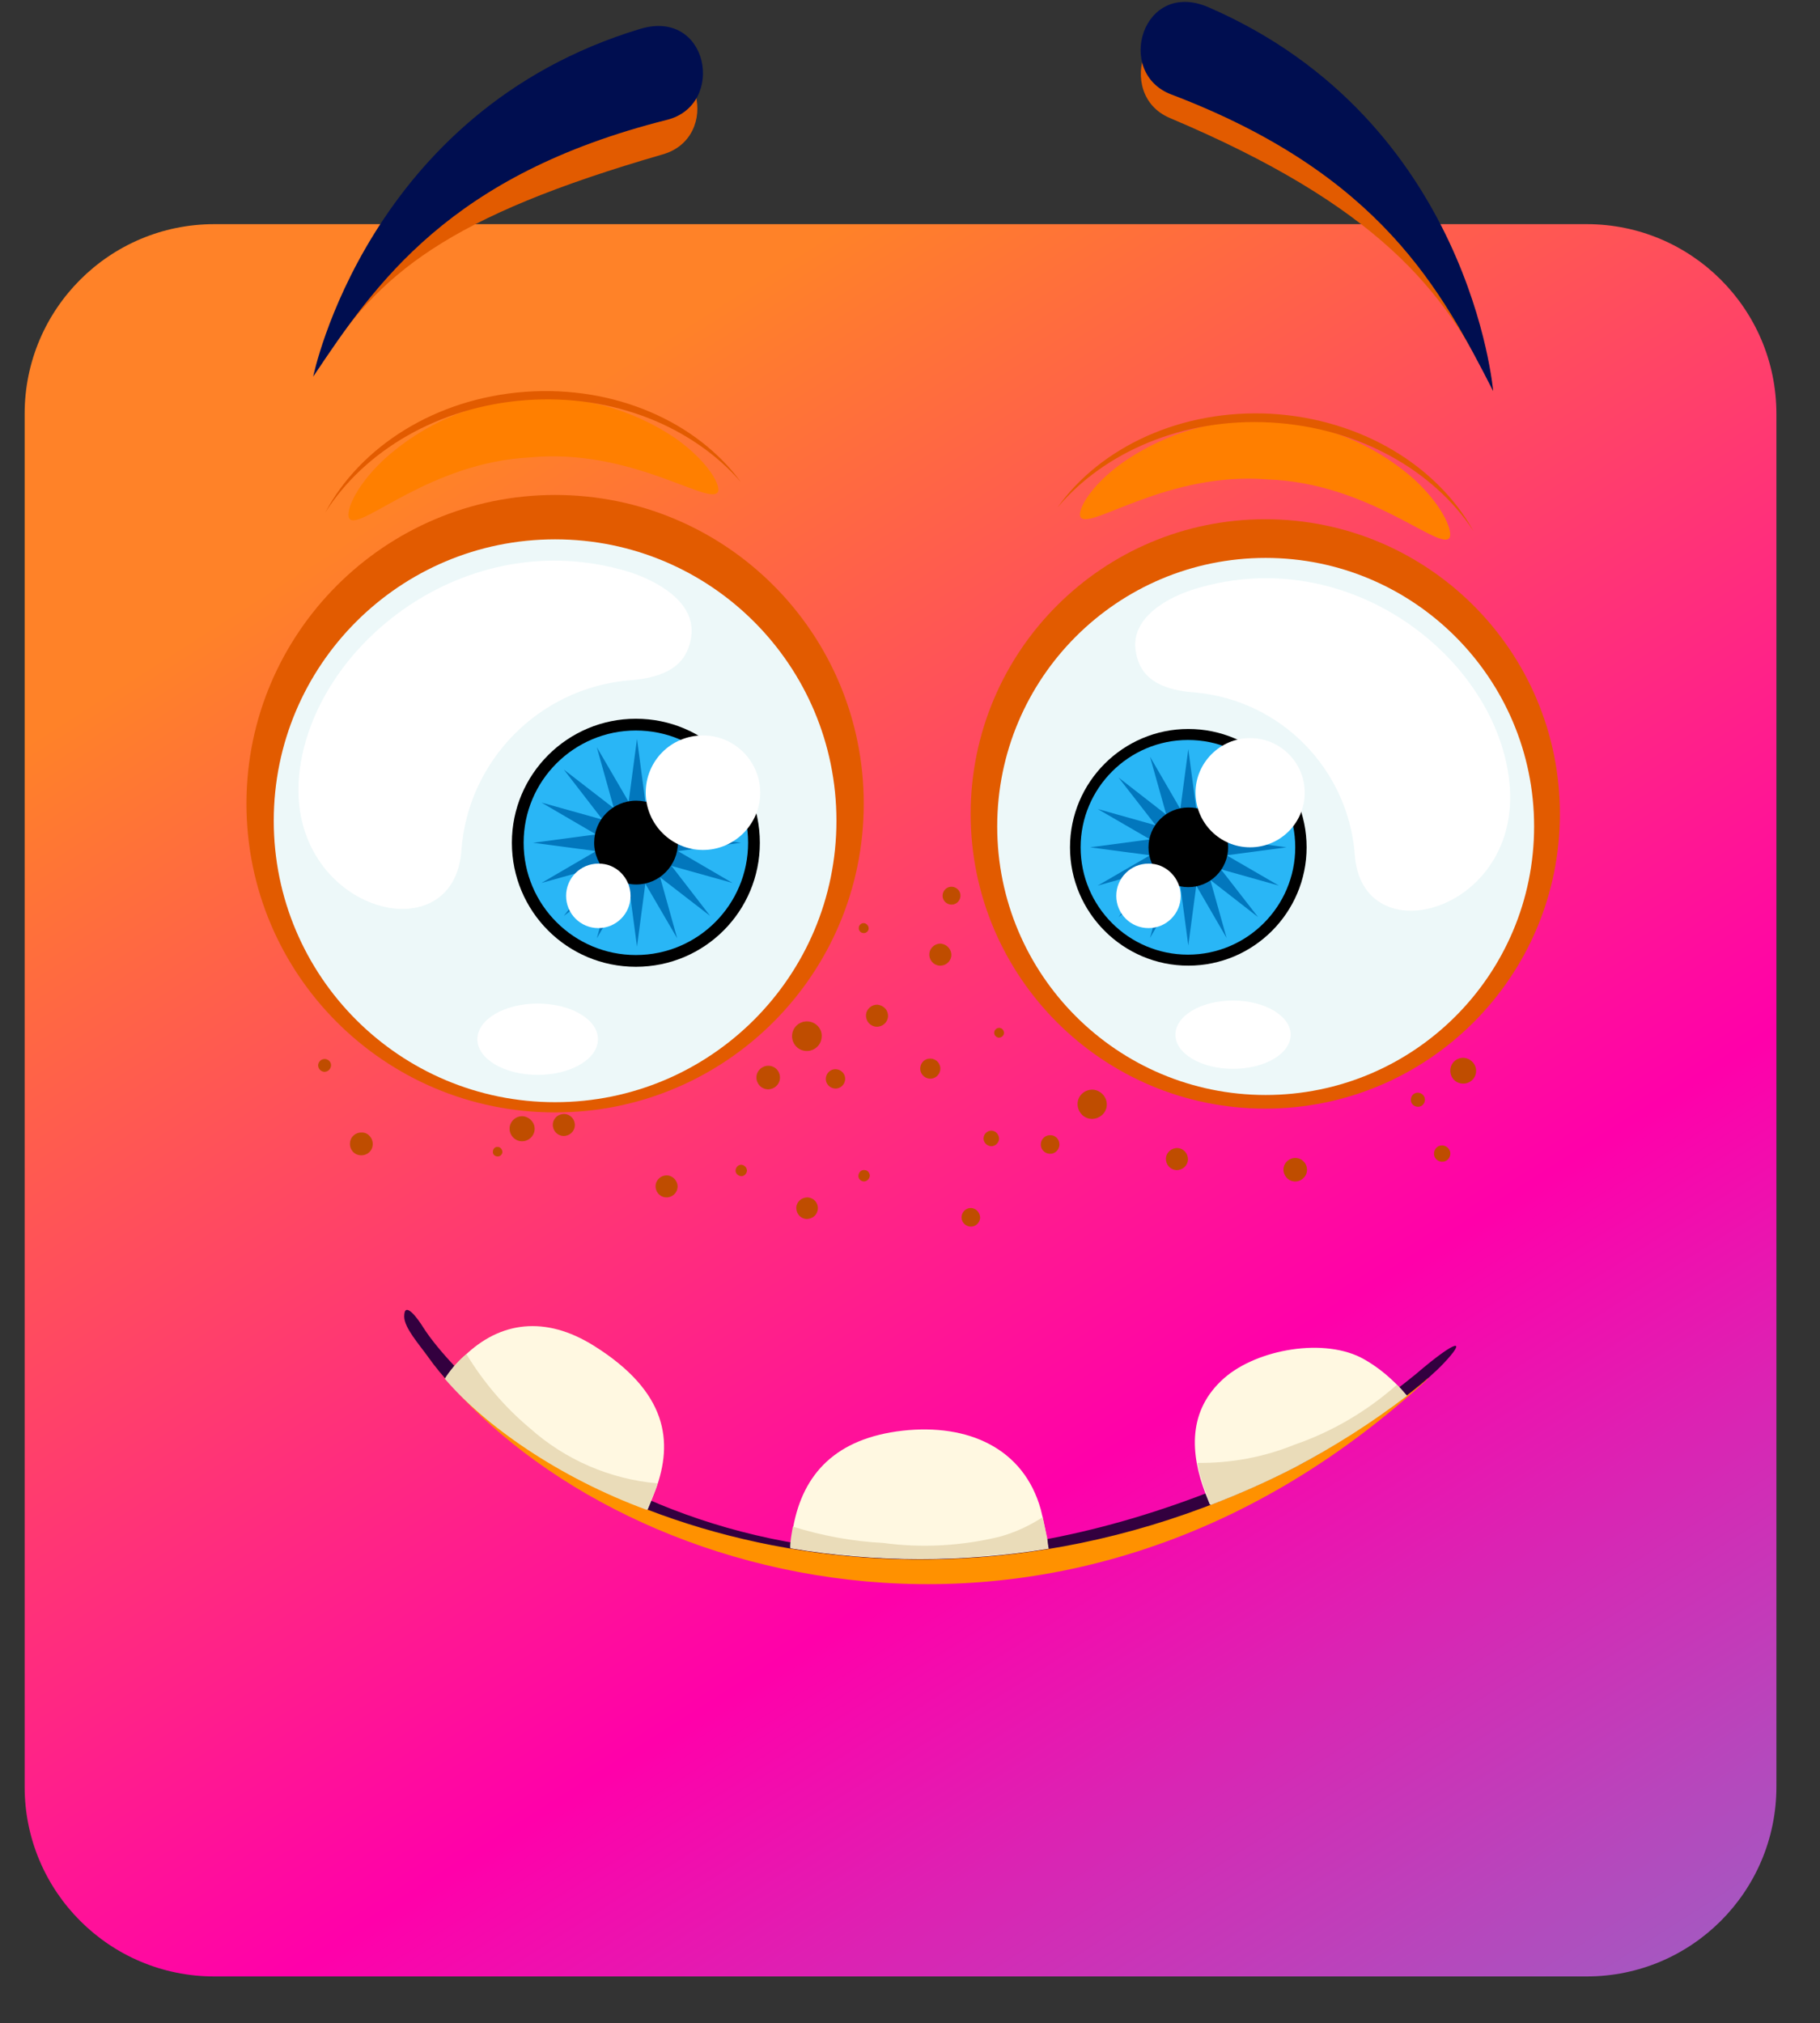 <svg version="1.1" id="Layer_1" xmlns="http://www.w3.org/2000/svg" x="0px" y="0px"
	 viewBox="0 0 480 533.4" style="enable-background:new 0 0 480 533.4;" xml:space="preserve">
<rect x="0" y="0" width="480" height="533.4" fill="#333333" stroke="none"/>
<style type="text/css">
	.st0{fill:url(#Rectangle-2_1_);}
	.st1{fill:#BF4D00;}
	.st2{fill:#FF7F00;}
	.st3{fill:#E25B00;}
	.st4{fill:#000E50;}
	.st5{fill:#EDF8F9;}
	.st6{fill:#29B6F6;}
	.st7{fill:#0277BD;}
	.st8{fill:#FFFFFF;}
	.st9{fill:#FF9100;}
	.st10{fill:#33003F;}
	.st11{fill:#FFF8E1;}
	.st12{fill:#EADCB9;}
</style>
<linearGradient id="Rectangle-2_1_" gradientUnits="userSpaceOnUse" x1="124.99" y1="310.586" x2="125.932" y2="312.069" gradientTransform="matrix(462 0 0 462 -57616 -143371.062)">
	<stop  offset="0" style="stop-color:#FF8228"/>
	<stop  offset="0.38" style="stop-color:#FF00AA"/>
	<stop  offset="1" style="stop-color:#14E5E5"/>
</linearGradient>
<path id="Rectangle-2" class="st0" d="M56.5,59.1h362c27.6,0,50,22.4,50,50v362c0,27.6-22.4,50-50,50h-362c-27.6,0-50-22.4-50-50
	v-362C6.5,81.5,28.9,59.1,56.5,59.1z"/>
<g transform="matrix(1, 0, 0, 1, 0, 0)">
</g>
<g>
	<path id="Path_21506" class="st1" d="M382.5,304.3c-0.1,1.2-1.1,2.1-2.3,2c-1.2-0.1-2.1-1.1-2-2.3c0.1-1.2,1.1-2.1,2.3-2
		C381.6,302.1,382.6,303.1,382.5,304.3C382.5,304.3,382.5,304.3,382.5,304.3"/>
	<path id="Path_21507" class="st1" d="M375.8,290.1c-0.1,1-0.9,1.8-2,1.7c-1-0.1-1.8-0.9-1.7-2c0.1-1,0.9-1.8,2-1.7
		C375.1,288.2,375.9,289.1,375.8,290.1C375.8,290.1,375.8,290.1,375.8,290.1"/>
	<path id="Path_21508" class="st1" d="M215.7,318.7c-0.1,1.6-1.4,2.7-3,2.7c-1.6-0.1-2.7-1.4-2.7-3c0.1-1.6,1.4-2.7,3-2.7
		c0,0,0,0,0,0C214.6,315.8,215.8,317.1,215.7,318.7"/>
	<path id="Path_21509" class="st1" d="M229.1,244.8c0,0.7-0.7,1.3-1.4,1.2c-0.7,0-1.3-0.7-1.2-1.4c0-0.7,0.7-1.3,1.4-1.2
		c0,0,0,0,0,0C228.6,243.5,229.1,244.1,229.1,244.8"/>
	<path id="Path_21510" class="st1" d="M250.9,251.9c-0.1,1.6-1.5,2.8-3.1,2.7c-1.6-0.1-2.8-1.5-2.7-3.1c0.1-1.6,1.5-2.8,3.1-2.7
		c0,0,0,0,0,0C249.8,249,251,250.4,250.9,251.9"/>
	<path id="Path_21511" class="st1" d="M258.5,321.1c-0.1,1.3-1.2,2.4-2.6,2.3c-1.3-0.1-2.4-1.2-2.3-2.6c0.1-1.3,1.2-2.4,2.6-2.3
		c0,0,0,0,0,0C257.5,318.6,258.5,319.8,258.5,321.1"/>
	<path id="Path_21512" class="st1" d="M313.3,305.8c-0.1,1.6-1.5,2.8-3.1,2.7c-1.6-0.1-2.8-1.5-2.7-3.1c0.1-1.6,1.5-2.8,3.1-2.7
		C312.2,302.8,313.4,304.2,313.3,305.8C313.3,305.8,313.3,305.8,313.3,305.8"/>
	<path id="Path_21513" class="st1" d="M253.3,236.3c-0.1,1.3-1.2,2.3-2.5,2.2c-1.3-0.1-2.3-1.2-2.2-2.5c0.1-1.3,1.2-2.3,2.5-2.2
		C252.4,233.9,253.4,235,253.3,236.3C253.3,236.3,253.3,236.3,253.3,236.3"/>
	<path id="Path_21514" class="st1" d="M344.7,308.6c-0.1,1.7-1.6,3-3.3,2.9c-1.7-0.1-3-1.6-2.9-3.3c0.1-1.7,1.6-3,3.3-2.9
		C343.5,305.4,344.8,306.9,344.7,308.6C344.7,308.6,344.7,308.6,344.7,308.6"/>
	<path id="Path_21515" class="st1" d="M291.9,291.4c-0.1,2.1-2,3.7-4.1,3.6c-2.1-0.1-3.7-2-3.6-4.1c0.1-2.1,1.9-3.7,4.1-3.6
		C290.4,287.5,292,289.3,291.9,291.4"/>
	<path id="Path_21516" class="st1" d="M279.4,301.9c-0.1,1.4-1.3,2.4-2.6,2.3c-1.4-0.1-2.4-1.3-2.3-2.6c0.1-1.4,1.3-2.4,2.6-2.3
		c0,0,0,0,0,0C278.4,299.3,279.5,300.5,279.4,301.9"/>
	<path id="Path_21517" class="st1" d="M263.5,300.3c-0.1,1.1-1.1,2-2.2,1.9c-1.1-0.1-2-1.1-1.9-2.2c0.1-1.1,1.1-2,2.2-1.9
		C262.7,298.2,263.5,299.2,263.5,300.3C263.5,300.3,263.5,300.3,263.5,300.3"/>
	<path id="Path_21518" class="st1" d="M248,281.9c-0.1,1.5-1.4,2.6-2.8,2.5c-1.5-0.1-2.6-1.4-2.5-2.8c0.1-1.5,1.3-2.6,2.8-2.5
		C247,279.2,248.1,280.5,248,281.9"/>
	<path id="Path_21519" class="st1" d="M234.2,268c-0.1,1.6-1.5,2.8-3.1,2.7c-1.6-0.1-2.8-1.5-2.7-3.1c0.1-1.6,1.5-2.8,3.1-2.7
		C233.1,265.1,234.3,266.4,234.2,268C234.2,268,234.2,268,234.2,268"/>
	<path id="Path_21520" class="st1" d="M222.9,284.6c-0.1,1.4-1.3,2.5-2.7,2.4c-1.4-0.1-2.5-1.3-2.4-2.7c0.1-1.4,1.3-2.5,2.7-2.4
		c0,0,0,0,0,0C221.9,282,223,283.2,222.9,284.6C222.9,284.6,222.9,284.6,222.9,284.6"/>
	<path id="Path_21521" class="st1" d="M216.7,273.4c-0.1,2.2-2,3.8-4.1,3.7c-2.2-0.1-3.8-2-3.7-4.1c0.1-2.2,2-3.8,4.1-3.7
		c0,0,0,0,0,0C215.2,269.4,216.9,271.3,216.7,273.4"/>
	<path id="Path_21522" class="st1" d="M205.7,284.3c-0.1,1.7-1.6,3-3.3,2.9c-1.7-0.1-3-1.6-2.9-3.3c0.1-1.7,1.6-3,3.3-2.9
		C204.5,281.1,205.8,282.5,205.7,284.3"/>
	<path id="Path_21523" class="st1" d="M197,308.7c-0.1,0.8-0.8,1.5-1.6,1.4s-1.5-0.8-1.4-1.6c0.1-0.8,0.8-1.5,1.6-1.4
		C196.4,307.2,197,307.9,197,308.7C197,308.7,197,308.7,197,308.7"/>
	<path id="Path_21524" class="st1" d="M389.3,282.5c-0.1,1.9-1.7,3.3-3.6,3.2c-1.9-0.1-3.3-1.7-3.2-3.6c0.1-1.9,1.7-3.3,3.6-3.2
		c0,0,0,0,0,0C388,279.1,389.4,280.7,389.3,282.5"/>
	<path id="Path_21525" class="st1" d="M178.7,313c-0.1,1.6-1.5,2.8-3.1,2.7c-1.6-0.1-2.8-1.5-2.7-3.1c0.1-1.6,1.5-2.8,3.1-2.7
		c0,0,0,0,0,0C177.5,310,178.8,311.4,178.7,313C178.7,313,178.7,313,178.7,313"/>
	<path id="Path_21526" class="st1" d="M264.8,272.4c-0.1,0.7-0.7,1.2-1.4,1.2c-0.7-0.1-1.2-0.7-1.2-1.3c0-0.7,0.6-1.3,1.3-1.3
		C264.2,271,264.8,271.6,264.8,272.4C264.8,272.3,264.8,272.3,264.8,272.4"/>
	<path id="Path_21527" class="st1" d="M151.6,296.8c-0.1,1.6-1.5,2.8-3.1,2.7c-1.6-0.1-2.8-1.5-2.7-3.1c0.1-1.6,1.5-2.8,3.1-2.7
		c0,0,0,0,0,0C150.5,293.8,151.7,295.2,151.6,296.8"/>
	<path id="Path_21528" class="st1" d="M141,297.8c-0.1,1.8-1.7,3.2-3.5,3.1c-1.8-0.1-3.2-1.7-3.1-3.5c0.1-1.8,1.7-3.2,3.5-3.1
		c0,0,0,0,0,0C139.7,294.5,141.1,296,141,297.8"/>
	<path id="Path_21529" class="st1" d="M132.5,303.8c-0.1,0.7-0.7,1.2-1.4,1.1c-0.7-0.1-1.2-0.6-1.1-1.3c0-0.7,0.6-1.3,1.3-1.2
		C131.9,302.4,132.5,303,132.5,303.8C132.5,303.7,132.5,303.7,132.5,303.8"/>
	<path id="Path_21530" class="st1" d="M229.4,310c-0.1,0.9-0.8,1.5-1.6,1.5c-0.9-0.1-1.5-0.8-1.4-1.6c0.1-0.9,0.8-1.5,1.6-1.4
		C228.8,308.5,229.4,309.2,229.4,310"/>
	<path id="Path_21531" class="st1" d="M87.3,281c-0.1,0.9-0.8,1.6-1.8,1.6c-0.9-0.1-1.6-0.8-1.6-1.8c0.1-0.9,0.8-1.6,1.8-1.6
		c0,0,0,0,0,0C86.7,279.3,87.4,280.1,87.3,281"/>
	<path id="Path_21532" class="st1" d="M98.3,301.8c-0.1,1.7-1.5,2.9-3.2,2.8c-1.7-0.1-2.9-1.5-2.8-3.2c0.1-1.7,1.5-2.9,3.2-2.8
		C97.1,298.6,98.4,300.1,98.3,301.8C98.3,301.7,98.3,301.8,98.3,301.8"/>
	<path id="Path_21533" class="st2" d="M189.2,129.9c-2.8,3.1-23.2-11.8-49.4-9.3c-26.2,1.3-44.3,19-47.5,16.3
		c-1.5-1.1,0.9-8.2,8.9-15.7c21.3-19.4,53.1-21.8,77-5.6C187.1,121.9,190.5,128.6,189.2,129.9"/>
	<path id="Path_21534" class="st3" d="M138.7,105.5c23.1-1.7,44.1,7.1,56.7,21.6c-11.6-15.8-33.1-25.5-56.8-23.8
		c-23.8,1.7-43.6,14.5-52.8,31.8C96.1,118.9,115.6,107.2,138.7,105.5"/>
	<path id="Path_21535" class="st2" d="M382.1,142c-3.1,2.7-21.5-14.7-47.8-15.6c-26.2-2.1-46.4,13.1-49.2,10.1
		c-1.3-1.3,1.9-8,10.8-14.4c23.6-16.6,55.5-14.8,77.1,4.3C381.1,133.9,383.5,140.9,382.1,142"/>
	<path id="Path_21536" class="st3" d="M335.2,111.4c23.1,1.3,42.9,12.6,53.4,28.6c-9.5-17.1-29.5-29.5-53.3-30.9
		c-23.8-1.3-45.1,8.8-56.4,24.7C291.2,119.2,312,110.1,335.2,111.4"/>
	<path id="Path_21537" class="st3" d="M319.1,8.4c-16.9-8.7-25.4,16.4-10.6,22.7c54.5,23,72.7,45.3,85.3,72
		C393.8,103.2,388.9,44.3,319.1,8.4"/>
	<path id="Path_21538" class="st4" d="M318.7,1.9c-17.4-7.5-24.8,17.3-9.8,23c55.3,21,71.4,51.9,84.9,78.2
		C393.8,103.2,387.9,31.9,318.7,1.9"/>
	<path id="Path_21539" class="st3" d="M167,17c18.1-5.5,23.2,19.3,7.8,23.7C118.1,57.1,99.6,72.1,84,97.2C84,97.2,91.3,39.8,167,17"
		/>
	<path id="Path_21540" class="st4" d="M168.9,7.6c18.1-5.4,22.6,20.1,7,24C118.6,46,99,74.8,82.6,99.3
		C82.6,99.3,96.8,29.3,168.9,7.6"/>
	<path id="Path_21541" class="st3" d="M411.4,214.6c0,42.9-34.8,77.7-77.7,77.7c-42.9,0-77.7-34.8-77.7-77.7
		c0-42.9,34.8-77.7,77.7-77.7l0,0C376.6,136.9,411.4,171.7,411.4,214.6"/>
	<path id="Path_21542" class="st5" d="M404.6,217.9c0,39.1-31.7,70.8-70.8,70.8s-70.8-31.7-70.8-70.8c0-39.1,31.7-70.8,70.8-70.8
		C372.8,147.1,404.6,178.8,404.6,217.9"/>
	<path id="Path_21543" d="M344.6,223.4c0,17.2-14,31.2-31.2,31.2c-17.2,0-31.2-14-31.2-31.2c0-17.2,14-31.2,31.2-31.2c0,0,0,0,0,0
		C330.6,192.2,344.6,206.1,344.6,223.4"/>
	<path id="Path_21544" class="st6" d="M341.6,223.4c0,15.6-12.7,28.3-28.3,28.3c-15.6,0-28.3-12.7-28.3-28.3
		c0-15.6,12.7-28.3,28.3-28.3l0,0C329,195.1,341.6,207.8,341.6,223.4"/>
	<path id="Path_21545" class="st7" d="M339.3,223.4l-15.8,2.1l13.8,8l-15.3-4.3l9.8,12.6l-12.6-9.8l4.3,15.3l-8-13.8l-2.1,15.8
		l-2.1-15.8l-8,13.8l4.3-15.3l-12.6,9.8l9.8-12.6l-15.3,4.3l13.8-8l-15.8-2.1l15.8-2.1l-13.8-8l15.3,4.3L295,205l12.6,9.8l-4.3-15.3
		l8,13.8l2.1-15.8l2.1,15.8l8-13.8l-4.3,15.3l12.6-9.8l-9.8,12.6l15.3-4.3l-13.8,8L339.3,223.4z"/>
	<path id="Path_21546" d="M323.9,223.4c0,5.8-4.7,10.5-10.5,10.5c-5.8,0-10.5-4.7-10.5-10.5c0-5.8,4.7-10.5,10.5-10.5h0
		C319.2,212.8,323.9,217.5,323.9,223.4"/>
	<path id="Path_21547" class="st8" d="M299.5,171.5c0.8,5.4,4,10.3,15.9,11.1c22.4,2.1,40.1,20.1,41.9,42.6
		c1.7,27,44.2,15.3,40.8-18.8c-3.2-32.4-41.8-63.5-82.7-51.2C308.3,157.3,298.2,162.7,299.5,171.5"/>
	<path id="Path_21548" class="st8" d="M344.1,209c0,8-6.5,14.4-14.4,14.4c-8,0-14.4-6.5-14.4-14.4c0-7.9,6.5-14.4,14.4-14.4
		C337.6,194.6,344.1,201,344.1,209C344.1,208.9,344.1,209,344.1,209"/>
	<path id="Path_21549" class="st8" d="M311.4,236.2c0,4.7-3.8,8.5-8.5,8.5c-4.7,0-8.5-3.8-8.5-8.5c0-4.7,3.8-8.5,8.5-8.5
		c0,0,0,0,0,0C307.5,227.6,311.4,231.5,311.4,236.2"/>
	<path id="Path_21550" class="st3" d="M65,211.9c0,45,36.4,81.4,81.4,81.4s81.4-36.4,81.4-81.4c0-45-36.4-81.4-81.4-81.4
		c0,0,0,0,0,0C101.5,130.5,65,167,65,211.9C65,211.9,65,211.9,65,211.9"/>
	<path id="Path_21551" class="st5" d="M72.2,216.4c0,41,33.2,74.2,74.2,74.2s74.2-33.2,74.2-74.2c0-41-33.2-74.2-74.2-74.2
		c0,0,0,0,0,0C105.4,142.2,72.2,175.4,72.2,216.4"/>
	<path id="Path_21552" d="M135,222.2c0,18.1,14.6,32.7,32.7,32.7c18.1,0,32.7-14.6,32.7-32.7c0-18.1-14.6-32.7-32.7-32.7
		c0,0,0,0,0,0C149.7,189.5,135,204.1,135,222.2"/>
	<path id="Path_21553" class="st6" d="M138.1,222.2c0,16.4,13.3,29.6,29.6,29.6c16.4,0,29.6-13.3,29.6-29.6
		c0-16.4-13.3-29.6-29.6-29.6c0,0,0,0,0,0C151.4,192.6,138.1,205.8,138.1,222.2"/>
	<path id="Path_21554" class="st7" d="M140.6,222.2l16.6,2.2l-14.4,8.4l16.1-4.5l-10.2,13.2l13.2-10.2l-4.5,16.1l8.4-14.4l2.2,16.6
		l2.2-16.6l8.4,14.4l-4.5-16.1l13.2,10.2l-10.2-13.2l16.1,4.5l-14.4-8.4l16.6-2.2l-16.6-2.2l14.4-8.4l-16.1,4.5l10.2-13.2
		l-13.2,10.2l4.5-16.1l-8.4,14.4l-2.2-16.6l-2.2,16.6l-8.4-14.4l4.5,16.1l-13.2-10.2l10.2,13.2l-16.1-4.5l14.4,8.4L140.6,222.2z"/>
	<path id="Path_21555" d="M156.7,222.2c0,6.1,5,11,11.1,11c6.1,0,11-5,11-11.1c0-6.1-4.9-11-11-11
		C161.6,211.1,156.7,216.1,156.7,222.2C156.7,222.2,156.7,222.2,156.7,222.2"/>
	<path id="Path_21556" class="st8" d="M182.3,167.8c-0.8,5.7-4.2,10.8-16.7,11.6c-23.5,2.2-42.1,21.1-43.9,44.6
		c-1.8,28.3-46.3,16.1-42.8-19.7c3.4-33.9,43.8-66.5,86.7-53.6C173,153,183.6,158.6,182.3,167.8"/>
	<path id="Path_21557" class="st8" d="M170.3,209c0,8.3,6.8,15.1,15.1,15.1c8.3,0,15.1-6.8,15.1-15.1c0-8.3-6.8-15.1-15.1-15.1
		C177,193.9,170.3,200.6,170.3,209C170.3,209,170.3,209,170.3,209"/>
	<path id="Path_21558" class="st8" d="M166.3,236.2c0,4.7-3.8,8.5-8.5,8.5s-8.5-3.8-8.5-8.5c0-4.7,3.8-8.5,8.5-8.5
		C162.5,227.6,166.3,231.5,166.3,236.2"/>
	<path id="Path_21559" class="st8" d="M340.4,272.8c0,5-6.8,9-15.2,9s-15.2-4-15.2-9s6.8-9,15.2-9S340.4,267.9,340.4,272.8"/>
	<path id="Path_21560" class="st8" d="M125.9,274c0,5.2,7.1,9.4,15.9,9.4s15.9-4.2,15.9-9.4s-7.1-9.4-15.9-9.4
		S125.9,268.8,125.9,274"/>
	<path id="Path_21561" class="st9" d="M378.7,360.1c-61.4,45.7-113.5,53-155.2,48.9c-50.3-4.9-88.5-29.2-104.4-47.3
		c-3.2-3.7-5.5-7-6.9-8.6c-1.7-2-3.3-0.7,0.5,4.4c43.3,58.7,165.5,96.6,263.8,6.1C377.4,361.6,378.2,361,378.7,360.1"/>
	<path id="Path_21562" class="st10" d="M113,357.9c-2.4-3.4-6.4-7.8-6.4-10.8c0-4.3,3.5,0.4,5.1,3c11.3,17.7,84.8,92.3,210,42.2
		c18.7-7.2,36.2-17.3,51.7-30c11.1-9.5,13.6-9.4,7.2-2.7c-8.6,9-28.2,21.6-39.2,27.3C240.1,438.6,141.3,397.5,113,357.9"/>
	<path id="Path_21563" class="st11" d="M367.4,364.1c-2.3-2.2-4.8-4.1-7.6-5.7c-10.3-5.9-28.3-2.7-37,5c-9.6,8.5-8.9,19.8-4.9,30.3
		c0.4,1,0.8,2,1.2,3c7.6-2.9,15-6.2,22.2-9.9c7-3.6,18.8-12.1,29.6-18.9C369.9,366.6,368.7,365.3,367.4,364.1"/>
	<path id="Path_21564" class="st12" d="M368.4,365.1c-7.9,7-17.1,12.4-27,15.8c-8.1,3.3-16.8,4.9-25.6,4.8c0.5,2.7,1.3,5.4,2.3,8
		c0.4,1,0.7,2.1,1.2,3.1c7.6-2.9,15-6.2,22.2-9.9c10.4-5.5,20.3-11.8,29.6-18.9C370.2,367,369.3,366,368.4,365.1"/>
	<path id="Path_21565" class="st11" d="M172.9,392.8c4.7-12.7,3.2-25.8-16.3-38c-12.8-8-24.7-6.4-34.1,2.7c-1.9,1.7-3.6,3.7-5,5.9
		c10.5,12.3,29.9,26,53.3,34.6C171.5,396.4,172.2,394.6,172.9,392.8"/>
	<path id="Path_21566" class="st12" d="M173.4,391.1c-12.5-1.1-24.3-6.2-33.6-14.5c-6.7-5.6-12.3-12.2-16.8-19.6
		c-0.2,0.2-0.4,0.4-0.7,0.6c-1.9,1.7-3.6,3.7-5,5.9c10.5,12.3,29.9,26,53.3,34.6c0.8-1.7,1.6-3.5,2.2-5.3
		C173.1,392.2,173.3,391.7,173.4,391.1"/>
	<path id="Path_21567" class="st11" d="M276.1,405.8c-0.3-1.9-0.7-3.8-1.1-5.7c-0.2-0.7-0.3-1.4-0.5-2.1
		c-4.5-16.2-19.2-22.7-36.4-20.8c-17.6,2-26.3,11.3-28.9,25.4c-0.2,1.3-0.4,2.7-0.6,4c-0.1,0.5-0.1,1.1-0.1,1.6
		c22.5,3.8,45.6,3.8,68.1,0.1C276.3,407.5,276.2,406.6,276.1,405.8"/>
	<path id="Path_21568" class="st12" d="M275,400c-3.5,2.3-7.4,4.1-11.5,5.2c-10,2.4-20.4,3-30.6,1.6c-8.1-0.4-16.1-1.9-23.8-4.3
		c-0.2,1.3-0.5,2.7-0.6,4c-0.1,0.5-0.1,1.1-0.1,1.6c22.5,3.8,45.6,3.8,68.1,0.1c-0.1-0.9-0.2-1.7-0.3-2.6
		C275.8,403.8,275.4,401.9,275,400"/>
</g>
</svg>
